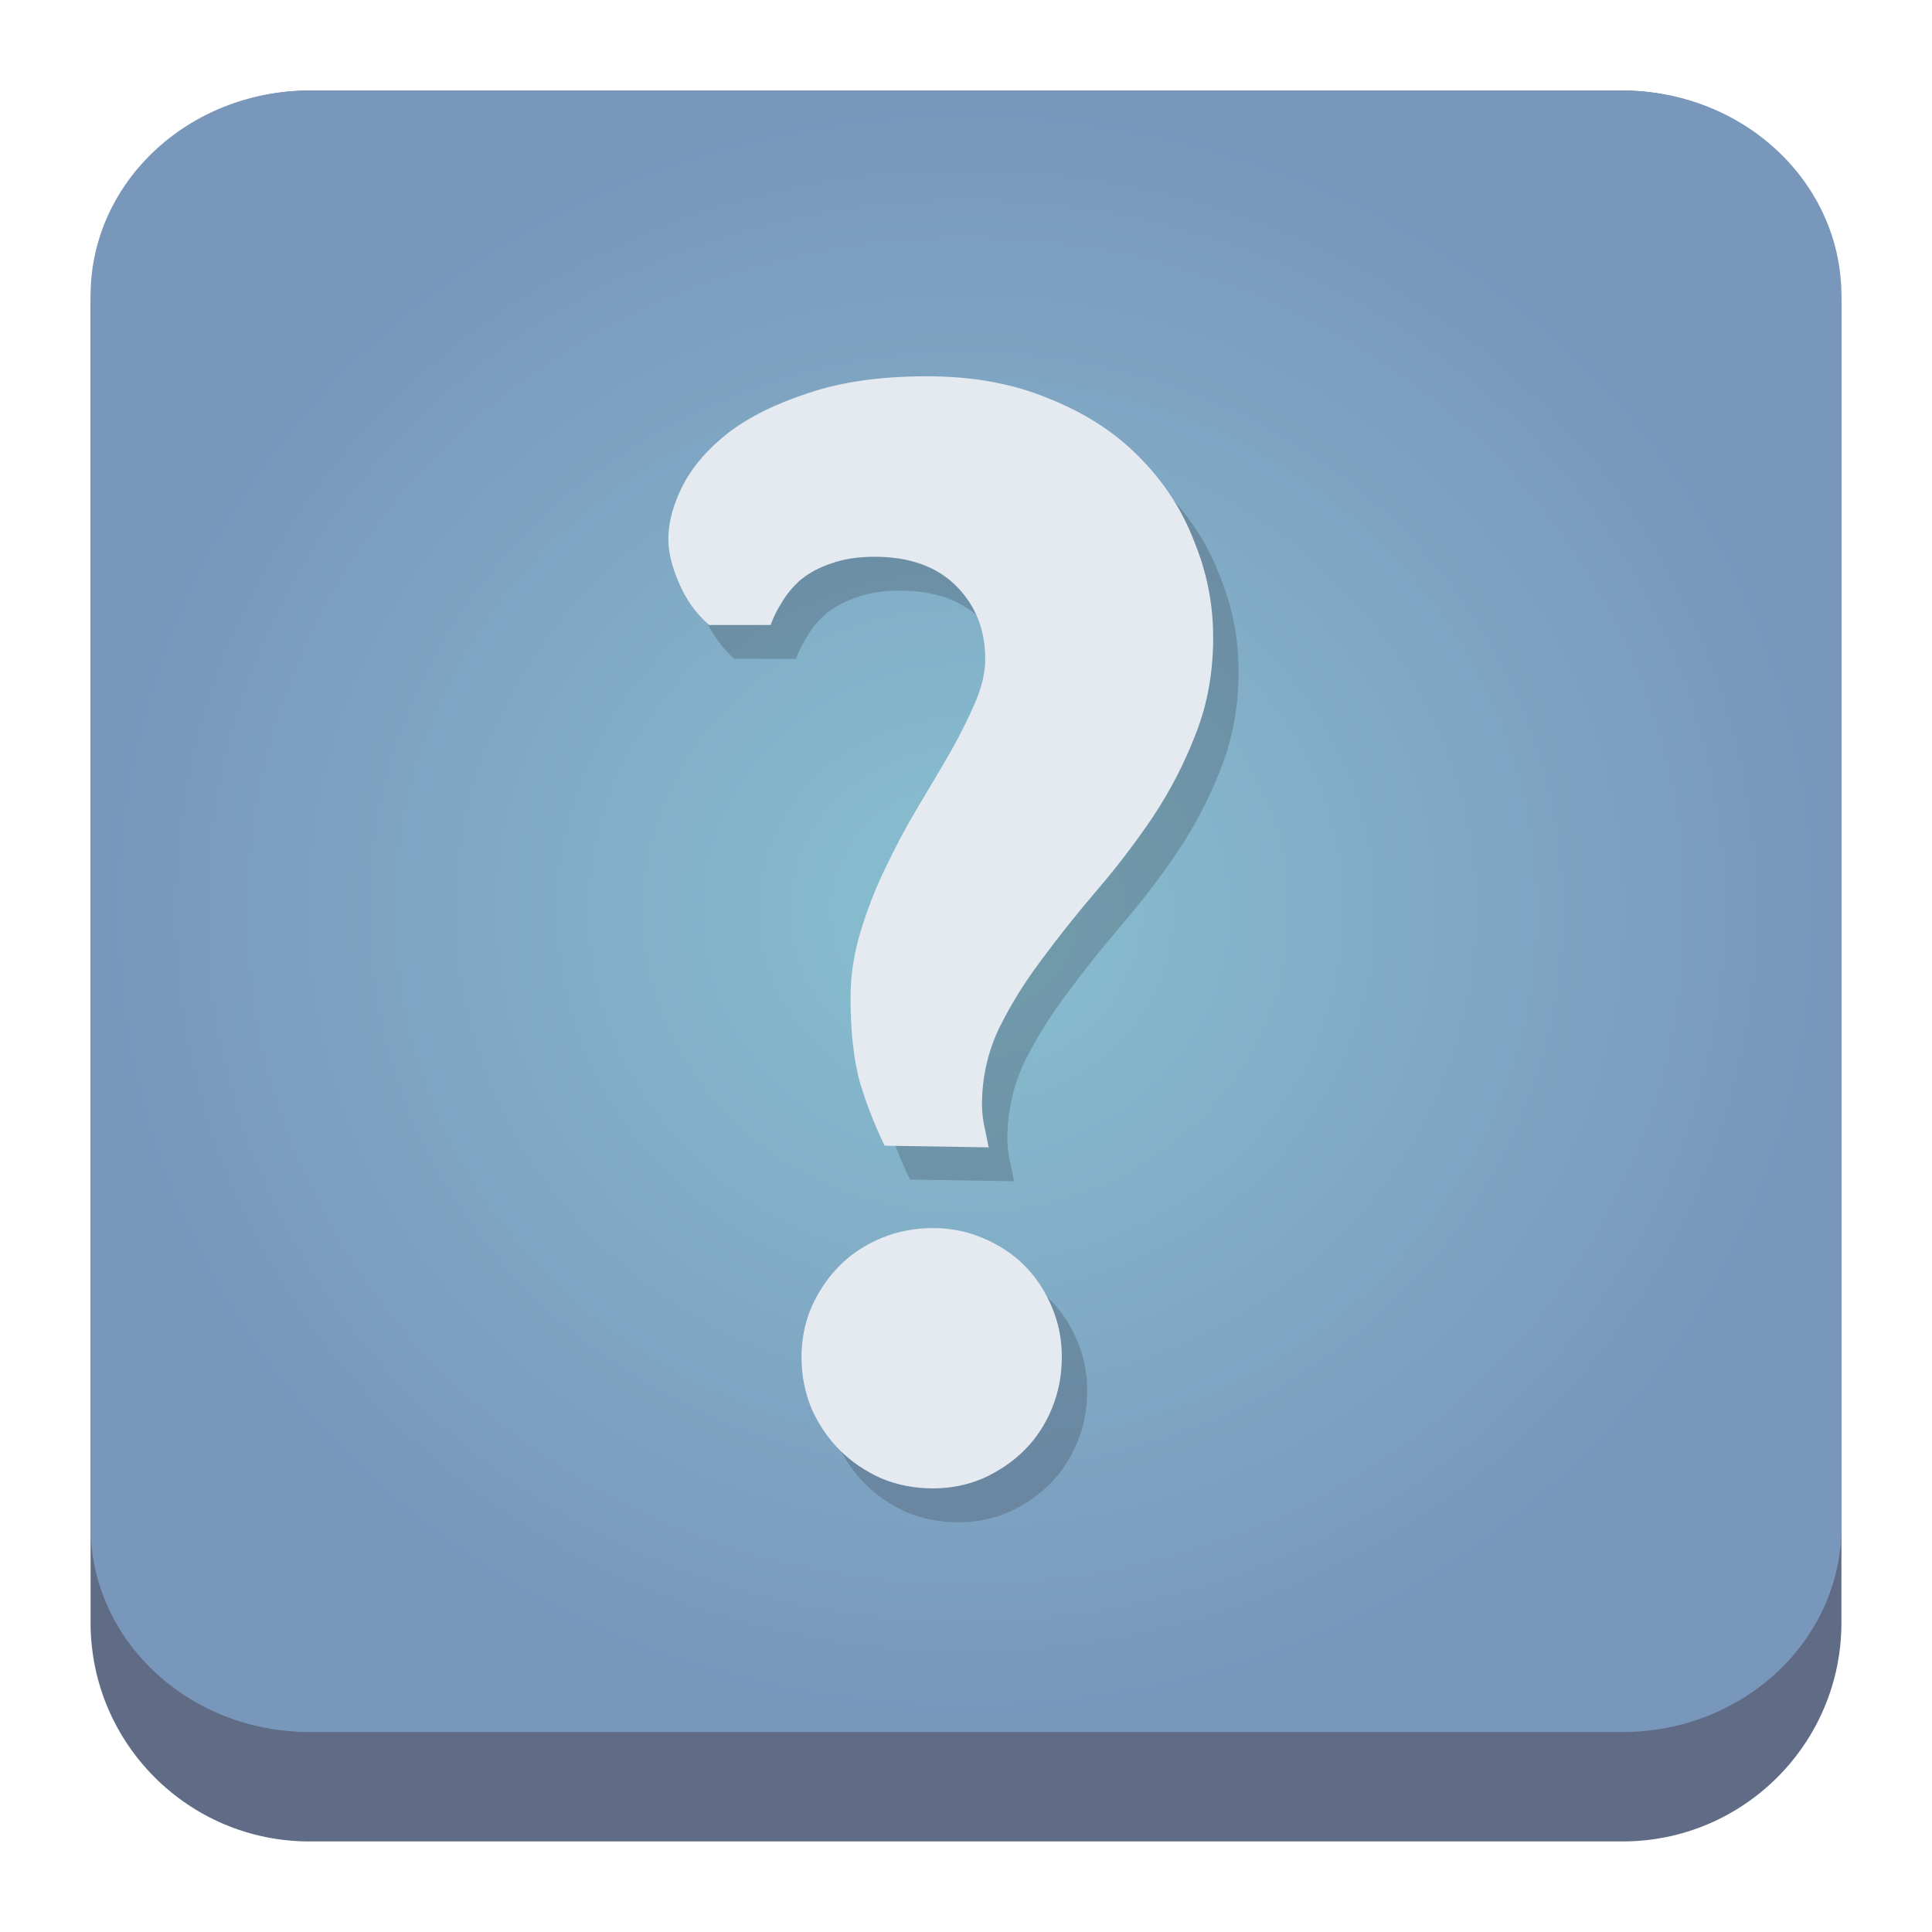 <?xml version="1.0" encoding="UTF-8" standalone="no"?>
<svg
   version="1.1"
   viewBox="0 0 64 64"
   id="svg32"
   sodipodi:docname="bittorrent-sync.svg"
   width="64"
   height="64"
   inkscape:version="1.2.1 (9c6d41e410, 2022-07-14)"
   xmlns:inkscape="http://www.inkscape.org/namespaces/inkscape"
   xmlns:sodipodi="http://sodipodi.sourceforge.net/DTD/sodipodi-0.dtd"
   xmlns:xlink="http://www.w3.org/1999/xlink"
   xmlns="http://www.w3.org/2000/svg"
   xmlns:svg="http://www.w3.org/2000/svg">
  <sodipodi:namedview
     id="namedview34"
     pagecolor="#ffffff"
     bordercolor="#666666"
     borderopacity="1.0"
     inkscape:showpageshadow="2"
     inkscape:pageopacity="0.0"
     inkscape:pagecheckerboard="0"
     inkscape:deskcolor="#d1d1d1"
     showgrid="false"
     inkscape:zoom="7.375"
     inkscape:cx="25.016949"
     inkscape:cy="27.050847"
     inkscape:window-width="1920"
     inkscape:window-height="998"
     inkscape:window-x="0"
     inkscape:window-y="0"
     inkscape:window-maximized="1"
     inkscape:current-layer="svg32" />
  <defs
     id="defs12">
    <linearGradient
       id="b"
       x1="-41.26"
       x2="-2.994"
       y1="-0.883"
       y2="37.956"
       gradientTransform="matrix(0.732,0,0,0.721,416.025,517.698)"
       gradientUnits="userSpaceOnUse">
      <stop
         stop-color="#21c9fb"
         offset="0"
         id="stop2" />
      <stop
         stop-color="#1a86f2"
         offset="1"
         id="stop4" />
    </linearGradient>
    <linearGradient
       id="a"
       x1="4"
       x2="44"
       y1="4"
       y2="44"
       gradientTransform="matrix(0.694,0,0,0.694,384.016,515.242)"
       gradientUnits="userSpaceOnUse">
      <stop
         offset="0"
         id="stop7" />
      <stop
         stop-opacity="0"
         offset="1"
         id="stop9" />
    </linearGradient>
    <linearGradient
       inkscape:collect="always"
       id="linearGradient22063">
      <stop
         style="stop-color:#88c0d0;stop-opacity:1;"
         offset="0"
         id="stop22059" />
      <stop
         style="stop-color:#7996bb;stop-opacity:1;"
         offset="1"
         id="stop22061" />
    </linearGradient>
    <linearGradient
       gradientTransform="matrix(0.339,0,0,0.34,9.699,10.421)"
       xlink:href="#linearGradient3360"
       id="linearGradient3366"
       x1="-1.414"
       y1="88.048"
       x2="154.149"
       y2="89.816"
       gradientUnits="userSpaceOnUse" />
    <linearGradient
       id="linearGradient3360">
      <stop
         style="stop-color:#ffcc00;stop-opacity:1;"
         offset="0"
         id="stop158" />
      <stop
         offset=".245"
         style="stop-color:#ffff00;stop-opacity:1"
         id="stop160" />
      <stop
         offset=".586"
         style="stop-color:#ff0000;stop-opacity:1"
         id="stop162" />
      <stop
         style="stop-color:#ffcc00;stop-opacity:0;"
         offset="1"
         id="stop164" />
    </linearGradient>
    <linearGradient
       gradientTransform="matrix(0.339,0,0,0.34,9.699,10.421)"
       xlink:href="#linearGradient3347"
       id="linearGradient3359"
       x1="-23.688"
       y1="-24.028"
       x2="146.725"
       y2="140.728"
       gradientUnits="userSpaceOnUse" />
    <linearGradient
       id="linearGradient3347">
      <stop
         style="stop-color:#5e81ac;stop-opacity:1;"
         offset="0"
         id="stop146" />
      <stop
         offset="0.252"
         style="stop-color:#5e81ac;stop-opacity:1;"
         id="stop148" />
      <stop
         style="stop-color:#456285;stop-opacity:1;"
         offset="0.459"
         id="stop150" />
      <stop
         offset="0.899"
         style="stop-color:#233143;stop-opacity:1;"
         id="stop152" />
      <stop
         style="stop-color:#5e81ac;stop-opacity:0.08;"
         offset="1"
         id="stop154" />
    </linearGradient>
    <linearGradient
       id="e"
       y1="45"
       y2="24"
       x2="0"
       gradientUnits="userSpaceOnUse"
       gradientTransform="matrix(1.077,0,0,1.077,7.179,4.69)">
      <stop
         stop-color="#60c0f4"
         id="stop18" />
      <stop
         offset="1"
         stop-color="#b9e9ff"
         id="stop20" />
    </linearGradient>
    <linearGradient
       id="b-3"
       y1="30"
       x1="24"
       y2="44"
       x2="38"
       gradientUnits="userSpaceOnUse">
      <stop
         id="stop7-6" />
      <stop
         offset="1"
         stop-opacity="0"
         id="stop9-7" />
    </linearGradient>
    <linearGradient
       id="a-5"
       y1="30"
       x1="34"
       y2="28"
       x2="24"
       gradientUnits="userSpaceOnUse"
       gradientTransform="matrix(1.077,0,0,1.077,7.179,4.69)">
      <stop
         stop-color="#f39c12"
         id="stop2-3" />
      <stop
         offset="1"
         stop-color="#ffc35a"
         id="stop4-5" />
    </linearGradient>
    <linearGradient
       id="f"
       y1="23"
       x1="32"
       y2="22"
       x2="25"
       gradientUnits="userSpaceOnUse"
       gradientTransform="matrix(1.077,0,0,1.077,6.102,4.69)">
      <stop
         stop-color="#cea476"
         id="stop23" />
      <stop
         offset="1"
         stop-color="#dab58b"
         id="stop25" />
    </linearGradient>
    <linearGradient
       xlink:href="#b-3"
       id="g"
       y1="24"
       x1="25"
       y2="38"
       x2="39"
       gradientUnits="userSpaceOnUse"
       gradientTransform="matrix(1.077,0,0,1.077,7.179,4.69)" />
    <linearGradient
       id="c"
       y1="37"
       y2="4"
       x2="0"
       gradientUnits="userSpaceOnUse"
       gradientTransform="matrix(1.077,0,0,1.077,5.025,4.69)">
      <stop
         stop-color="#da4453"
         id="stop12" />
      <stop
         offset="1"
         stop-color="#ff7336"
         id="stop14" />
    </linearGradient>
    <linearGradient
       xlink:href="#b-3"
       id="d"
       y1="22.313"
       x1="20.438"
       y2="25.406"
       x2="23.531"
       gradientUnits="userSpaceOnUse"
       gradientTransform="matrix(1.077,0,0,1.077,5.025,4.69)" />
    <linearGradient
       id="c-3"
       x2="0"
       y1="532.79"
       y2="514.8"
       gradientTransform="matrix(1.778,0,0,1.778,-763.382,-909.217)"
       gradientUnits="userSpaceOnUse">
      <stop
         stop-color="#7cbaf8"
         offset="0"
         id="stop187" />
      <stop
         stop-color="#f4fcff"
         offset="1"
         id="stop189" />
    </linearGradient>
    <linearGradient
       id="b-6"
       x1="25.793"
       x2="41.606"
       y1="26.896"
       y2="43.624"
       gradientTransform="matrix(1.258,0,0,1.258,-2.35,-4.765)"
       gradientUnits="userSpaceOnUse">
      <stop
         stop-color="#292c2f"
         offset="0"
         id="stop192" />
      <stop
         stop-color="#292c2f"
         stop-opacity="0"
         offset="1"
         id="stop194" />
    </linearGradient>
    <linearGradient
       id="c-7"
       x2="0"
       y1="532.79"
       y2="514.8"
       gradientTransform="matrix(2.236,0,0,2.236,-880.449,-1138.641)"
       gradientUnits="userSpaceOnUse">
      <stop
         stop-color="#7cbaf8"
         offset="0"
         id="stop187-5" />
      <stop
         stop-color="#f4fcff"
         offset="1"
         id="stop189-3" />
    </linearGradient>
    <linearGradient
       xlink:href="#linearGradient4717"
       id="linearGradient4723"
       x1="24"
       y1="1048.362"
       x2="24"
       y2="1008.362"
       gradientUnits="userSpaceOnUse"
       gradientTransform="matrix(1.05,0,0,1.05,6.537,-1048.668)" />
    <linearGradient
       id="linearGradient4717">
      <stop
         style="stop-color:#12375a;stop-opacity:1"
         offset="0"
         id="stop7-3" />
      <stop
         style="stop-color:#537596;stop-opacity:1"
         offset="1"
         id="stop9-6" />
    </linearGradient>
    <linearGradient
       xlink:href="#linearGradient4176"
       id="linearGradient4182"
       x1="16"
       y1="11"
       x2="40"
       y2="35"
       gradientUnits="userSpaceOnUse"
       gradientTransform="matrix(1.05,0,0,1.05,6.537,5.912)" />
    <linearGradient
       id="linearGradient4176">
      <stop
         style="stop-color:#000000;stop-opacity:1;"
         offset="0"
         id="stop2-7" />
      <stop
         style="stop-color:#000000;stop-opacity:0;"
         offset="1"
         id="stop4-53" />
    </linearGradient>
    <radialGradient
       inkscape:collect="always"
       xlink:href="#linearGradient22063"
       id="radialGradient1354"
       cx="32"
       cy="30.188"
       fx="32"
       fy="30.188"
       r="29"
       gradientTransform="matrix(1,0,0,0.937,0,1.887)"
       gradientUnits="userSpaceOnUse" />
    <filter
       id="filter11742"
       x="-0.114"
       y="-0.056"
       width="1.228"
       height="1.112"
       color-interpolation-filters="sRGB">
      <feGaussianBlur
         stdDeviation="0.8"
         id="feGaussianBlur195" />
    </filter>
  </defs>
  <path
     d="m 3,10.25 c 0,-4.004 3.246,-7.25 7.25,-7.25 h 43.5 c 4.004,0 7.25,3.246 7.25,7.25 v 43.5 c 0,4.004 -3.246,7.25 -7.25,7.25 H 10.25 C 6.246,61 3,57.754 3,53.75 Z"
     id="path736"
     style="fill:#606c86;fill-opacity:1;stroke-width:3.625" />
  <path
     d="M 3,9.797 C 3,6.043 6.246,3 10.25,3 h 43.5 c 4.004,0 7.25,3.043 7.25,6.797 v 40.781 c 0,3.754 -3.246,6.797 -7.25,6.797 H 10.25 c -4.004,0 -7.25,-3.043 -7.25,-6.797 z"
     id="path738"
     style="fill:url(#radialGradient1354);fill-opacity:1;stroke-width:3.625" />
  <g
     stroke-width="4.935"
     id="g221"
     transform="translate(-0.841,-1.121)">
    <g
       transform="matrix(1.072,0,0,1.072,0.027,-2.651)"
       fill="#2e3440"
       filter="url(#filter11742)"
       opacity="0.25"
       aria-label="?"
       id="g215">
      <path
         d="m 39.034,24.238 q 0,1.645 -0.54,3.007 -0.514,1.337 -1.311,2.545 -0.797,1.182 -1.722,2.262 -0.925,1.08 -1.722,2.159 -0.797,1.054 -1.337,2.159 -0.514,1.105 -0.514,2.339 0,0.154 0.026,0.386 0.026,0.206 0.077,0.411 0.051,0.257 0.103,0.514 l -3.213,-0.051 q -0.463,-0.951 -0.771,-1.979 -0.283,-1.054 -0.283,-2.596 0,-1.028 0.308,-2.031 0.308,-1.028 0.771,-1.979 0.463,-0.977 1.002,-1.877 0.54,-0.9 1.002,-1.696 0.463,-0.823 0.771,-1.542 0.308,-0.72 0.308,-1.337 0,-1.362 -0.9,-2.262 -0.9,-0.9 -2.519,-0.9 -0.771,0 -1.337,0.206 -0.54,0.18 -0.925,0.488 -0.36,0.308 -0.591,0.694 -0.231,0.36 -0.36,0.72 h -1.902 q -0.591,-0.514 -0.925,-1.285 -0.334,-0.771 -0.334,-1.362 0,-0.771 0.437,-1.645 0.463,-0.9 1.414,-1.645 0.977,-0.745 2.493,-1.234 1.517,-0.514 3.65,-0.514 2.134,0 3.779,0.694 1.671,0.668 2.776,1.799 1.131,1.131 1.696,2.596 0.591,1.44 0.591,2.956 z m -4.678,22.26 q 0,0.848 -0.308,1.594 -0.308,0.745 -0.848,1.285 -0.54,0.54 -1.285,0.874 -0.72,0.308 -1.542,0.308 -0.848,0 -1.594,-0.308 -0.745,-0.334 -1.285,-0.874 -0.54,-0.54 -0.874,-1.285 -0.308,-0.745 -0.308,-1.594 0,-0.823 0.308,-1.542 0.334,-0.745 0.874,-1.285 0.54,-0.54 1.285,-0.848 0.745,-0.308 1.594,-0.308 0.823,0 1.542,0.308 0.745,0.308 1.285,0.848 0.54,0.54 0.848,1.285 0.308,0.72 0.308,1.542 z"
         fill="#2e3440"
         id="path213" />
    </g>
    <g
       transform="matrix(1.072,0,0,1.072,-0.814,-3.773)"
       fill="#e5e9f0"
       aria-label="?"
       id="g219">
      <path
         d="m 39.034,24.238 q 0,1.645 -0.54,3.007 -0.514,1.337 -1.311,2.545 -0.797,1.182 -1.722,2.262 -0.925,1.08 -1.722,2.159 -0.797,1.054 -1.337,2.159 -0.514,1.105 -0.514,2.339 0,0.154 0.026,0.386 0.026,0.206 0.077,0.411 0.051,0.257 0.103,0.514 l -3.213,-0.051 q -0.463,-0.951 -0.771,-1.979 -0.283,-1.054 -0.283,-2.596 0,-1.028 0.308,-2.031 0.308,-1.028 0.771,-1.979 0.463,-0.977 1.002,-1.877 0.54,-0.9 1.002,-1.696 0.463,-0.823 0.771,-1.542 0.308,-0.72 0.308,-1.337 0,-1.362 -0.9,-2.262 -0.9,-0.9 -2.519,-0.9 -0.771,0 -1.337,0.206 -0.54,0.18 -0.925,0.488 -0.36,0.308 -0.591,0.694 -0.231,0.36 -0.36,0.72 h -1.902 q -0.591,-0.514 -0.925,-1.285 -0.334,-0.771 -0.334,-1.362 0,-0.771 0.437,-1.645 0.463,-0.9 1.414,-1.645 0.977,-0.745 2.493,-1.234 1.517,-0.514 3.65,-0.514 2.134,0 3.779,0.694 1.671,0.668 2.776,1.799 1.131,1.131 1.696,2.596 0.591,1.44 0.591,2.956 z m -4.678,22.26 q 0,0.848 -0.308,1.594 -0.308,0.745 -0.848,1.285 -0.54,0.54 -1.285,0.874 -0.72,0.308 -1.542,0.308 -0.848,0 -1.594,-0.308 -0.745,-0.334 -1.285,-0.874 -0.54,-0.54 -0.874,-1.285 -0.308,-0.745 -0.308,-1.594 0,-0.823 0.308,-1.542 0.334,-0.745 0.874,-1.285 0.54,-0.54 1.285,-0.848 0.745,-0.308 1.594,-0.308 0.823,0 1.542,0.308 0.745,0.308 1.285,0.848 0.54,0.54 0.848,1.285 0.308,0.72 0.308,1.542 z"
         fill="#e5e9f0"
         id="path217" />
    </g>
  </g>
</svg>
